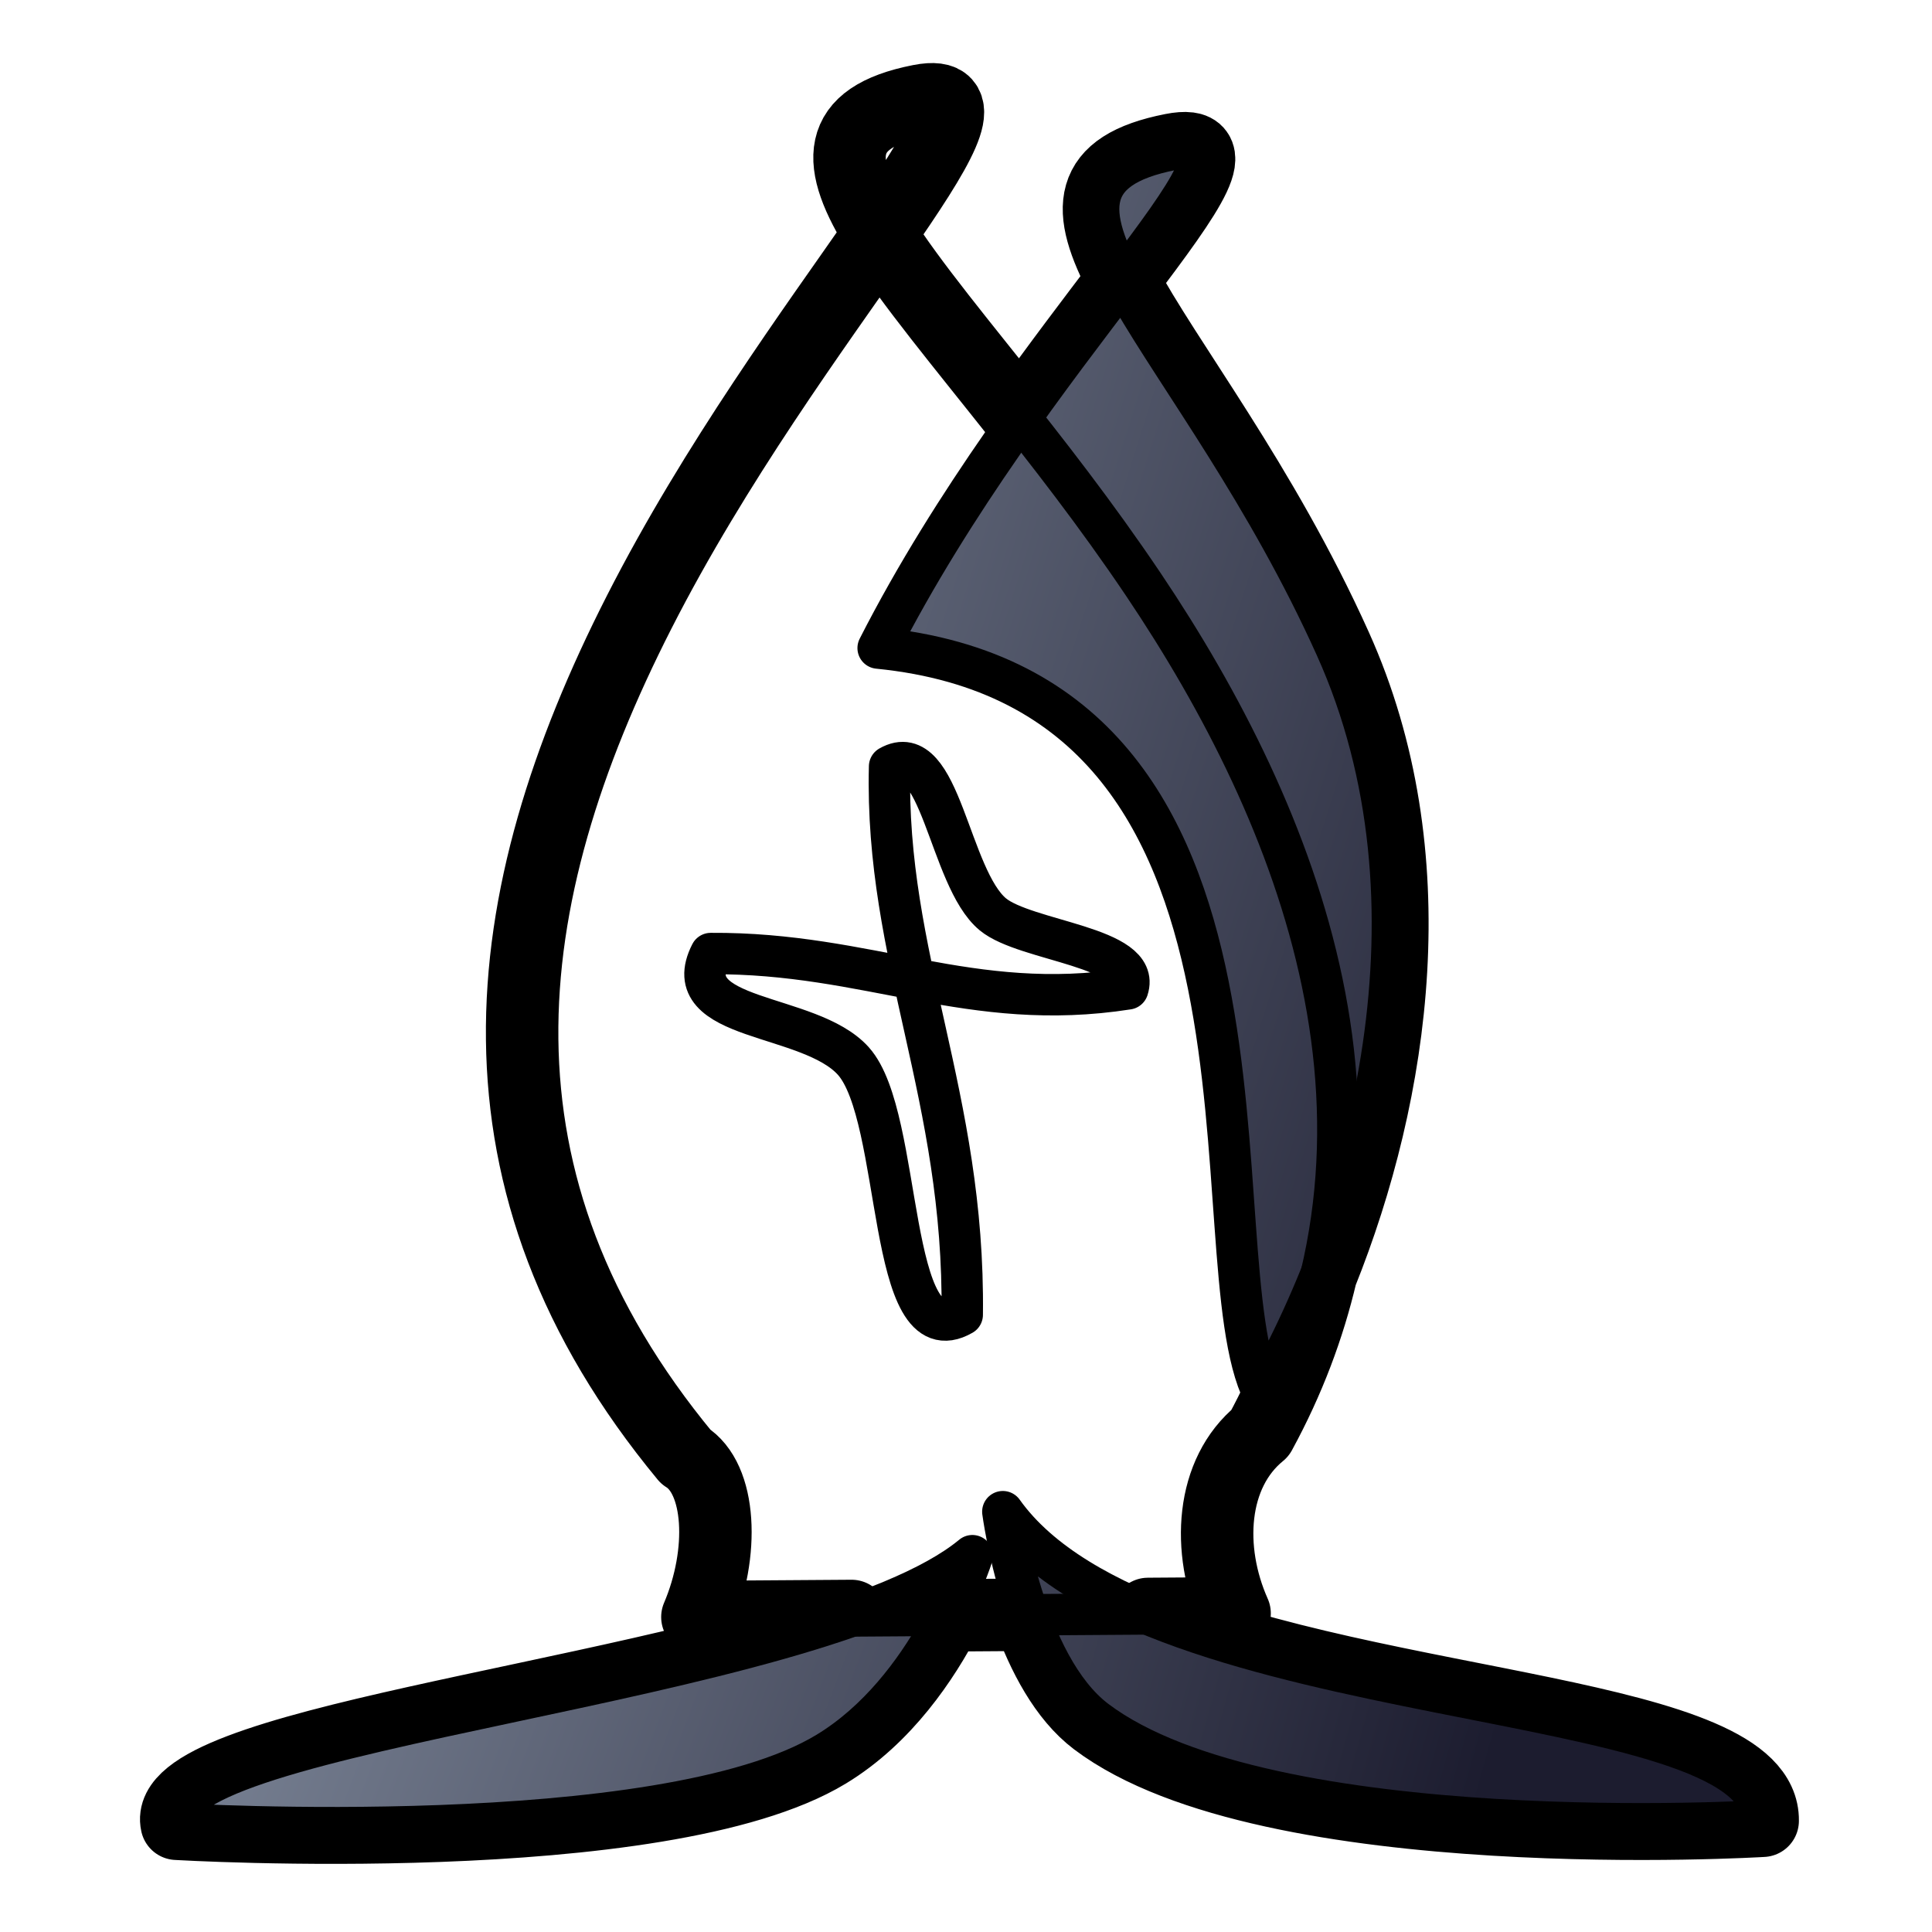 <svg height="700pt" viewBox="0 0 933.333 933.333" width="700pt" xmlns="http://www.w3.org/2000/svg" xmlns:xlink="http://www.w3.org/1999/xlink"><linearGradient id="a"><stop offset="0" stop-color="#7f899b"/><stop offset="1" stop-color="#1c1c2f"/></linearGradient><linearGradient id="b" gradientTransform="matrix(1.14 0 0 1.093 -36.623 -49.028)" gradientUnits="userSpaceOnUse" x1="130.983" x2="720.017" xlink:href="#a" y1="444.835" y2="623.168"/><linearGradient id="c" gradientTransform="matrix(1.084 -.024 .024 1.084 -20.096 -4.025)" gradientUnits="userSpaceOnUse" x1="130.983" x2="720.017" xlink:href="#a" y1="444.835" y2="623.168"/><linearGradient id="d" gradientTransform="matrix(1.081 .073 -.073 1.081 68.647 -22.463)" gradientUnits="userSpaceOnUse" x1="130.983" x2="720.017" xlink:href="#a" y1="444.835" y2="623.168"/><g stroke="#000" stroke-linecap="round" stroke-linejoin="round"><path d="m448.98 48c-1.336.083-2.83.288-4.49.613-41.899 8.217-41.129 30.064-19.473 64.426 28.668-41.302 43.704-66.272 23.963-65.039zm-23.963 65.039c-31.48 45.352-79.414 110.416-116.174 182.551-71.074 139.47-87.286 275.445 22.355 408.049 17.093 10.535 18.975 46.403 5.705 77.535l74.502-.512c-118.152 41.505-334.67 62.025-326.027 100.385 0 0 234.234 13.973 314.129-34.361 28.104-17.002 46.842-45.079 57.846-66.34l39.512-.271c6.968 19.36 17.383 39.603 32.564 51.062 83.454 62.996 322.109 48.457 322.109 48.457.76-52.555-184.062-52.925-296.941-99.916l41.822-.287c-13.723-30.812-11.436-67.76 12.318-87.123 13.904-25.51 23.452-51.179 29.48-76.775 35.415-88.175 52.292-202.543 7.082-302.947-35.765-79.43-81.726-137.527-102.857-177.219-14.312 18.904-31.602 41.543-49.512 66.725-28.128-35.541-52.967-65.296-67.914-89.012zm117.426 22.287c33.056-43.662 50.416-68.263 23.867-63.057-41.908 8.219-42.099 28.811-23.867 63.057z" fill="none" stroke-width="35"/><g fill-rule="evenodd" stroke-width="20"><path d="m469.75 751.538c-75.953 62.861-394.821 83.129-384.371 129.509 0 0 234.233 13.974 314.128-34.361 49.838-30.151 70.243-95.148 70.243-95.148z" fill="url(#d)"/><path d="m484.462 730.279c71.103 99.976 368.04 82.74 367.077 149.314 0 0-238.656 14.54-322.111-48.457-35.314-26.657-44.967-100.857-44.967-100.857z" fill="url(#c)"/><path d="m566.31 72.27c53.135-10.42-69.586 98.529-142.088 240.803 210.975 20.908 152.274 293.057 186.193 360.364 51.72-90.891 90.848-236.611 34.887-360.892-66.624-147.962-169.473-222.531-78.992-240.275z" fill="url(#b)"/><path d="m444.489 48.612c53.135-10.42-63.142 104.704-135.645 246.977-71.074 139.47-87.287 275.445 22.355 408.049 17.093 10.535 18.974 46.403 5.705 77.535l259.516-1.783c-13.724-30.812-11.435-67.761 12.319-87.123 79.669-146.173 19.124-297.647-56.407-409.937-91.109-135.448-198.323-215.975-107.842-233.719zm-14.742 321.674c-2.298 92.246 36.384 158.976 35.102 264.868-36.756 21.148-28.274-95.53-52.625-122.605-21.334-23.721-85.797-18.798-68.856-51.905 76.571-.497 125.419 28.967 201.45 17.075 6.755-20.32-49.367-22.889-65.197-36.026-21.285-17.665-25.342-85.431-49.874-71.407z" fill="url(#b)"/></g></g></svg>
